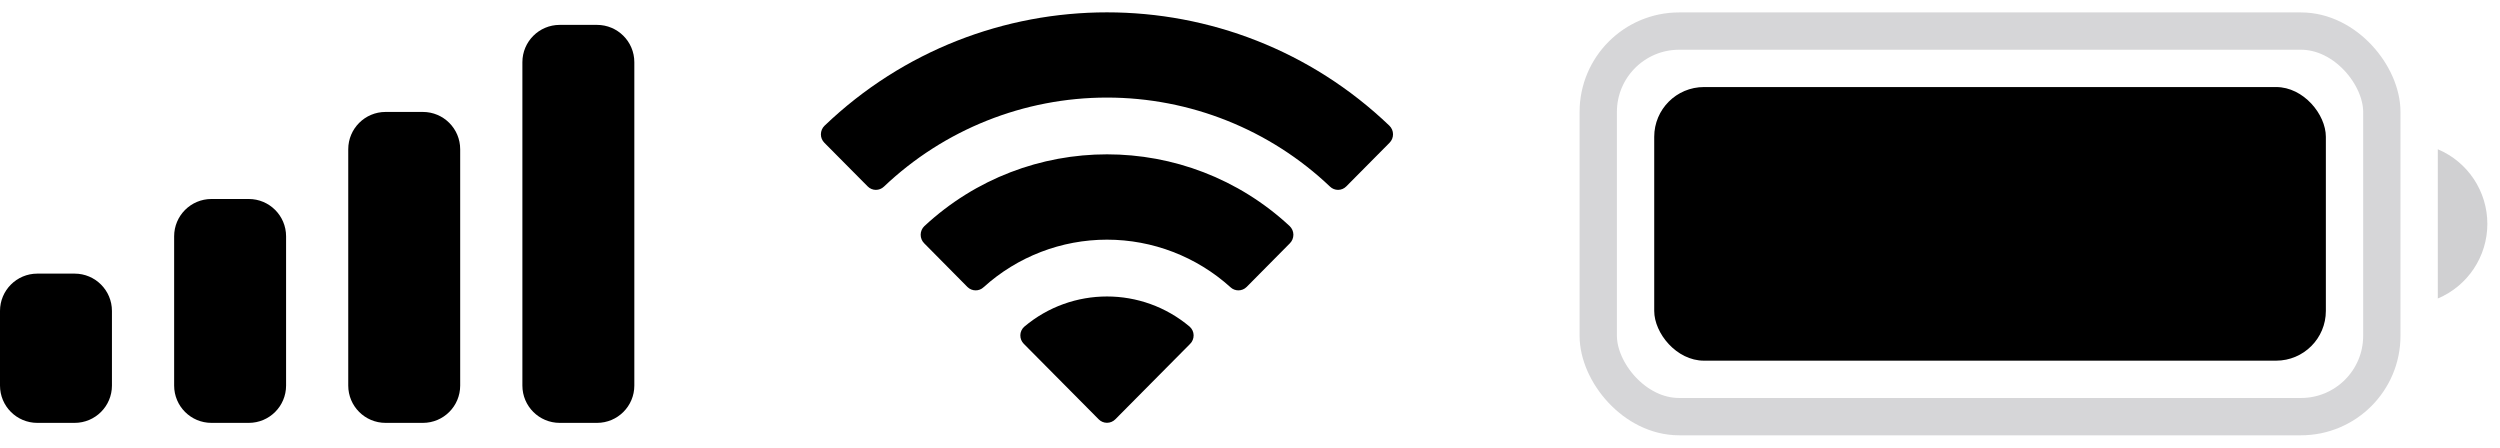<svg width="67" height="12" viewBox="0 0 67 12" fill="none" xmlns="http://www.w3.org/2000/svg">
<rect opacity="0.35" x="42.833" y="0.833" width="21" height="10.333" rx="2.167" stroke="#3C3C43" stroke-opacity="0.6"/>
<path opacity="0.4" d="M65.333 4V8C66.138 7.661 66.661 6.873 66.661 6C66.661 5.127 66.138 4.339 65.333 4Z" fill="#3C3C43" fill-opacity="0.6"/>
<rect x="44.333" y="2.333" width="18" height="7.333" rx="1.333" fill="black"/>
<path fill-rule="evenodd" clip-rule="evenodd" d="M29.667 2.615C31.892 2.615 34.032 3.469 35.644 5.001C35.765 5.119 35.959 5.118 36.079 4.997L37.239 3.827C37.3 3.766 37.334 3.684 37.333 3.598C37.333 3.512 37.298 3.43 37.237 3.37C33.005 -0.682 26.329 -0.682 22.097 3.37C22.035 3.43 22.001 3.512 22 3.598C21.999 3.684 22.033 3.766 22.094 3.827L23.255 4.997C23.374 5.118 23.568 5.119 23.69 5.001C25.302 3.469 27.442 2.615 29.667 2.615ZM29.667 6.423C30.889 6.423 32.068 6.877 32.974 7.696C33.097 7.813 33.29 7.81 33.409 7.691L34.569 6.52C34.63 6.459 34.663 6.376 34.663 6.289C34.662 6.203 34.626 6.12 34.564 6.06C31.805 3.495 27.532 3.495 24.773 6.06C24.71 6.12 24.675 6.203 24.674 6.289C24.673 6.376 24.707 6.459 24.768 6.52L25.927 7.691C26.047 7.81 26.24 7.813 26.362 7.696C27.268 6.877 28.445 6.423 29.667 6.423ZM31.989 8.984C31.991 9.071 31.957 9.155 31.895 9.216L29.89 11.238C29.831 11.297 29.751 11.331 29.667 11.331C29.583 11.331 29.503 11.297 29.445 11.238L27.439 9.216C27.377 9.155 27.343 9.071 27.345 8.984C27.346 8.898 27.384 8.815 27.449 8.757C28.729 7.675 30.605 7.675 31.886 8.757C31.95 8.815 31.988 8.898 31.989 8.984Z" fill="black"/>
<path fill-rule="evenodd" clip-rule="evenodd" d="M16 0.667H15C14.448 0.667 14 1.114 14 1.667V10.333C14 10.886 14.448 11.333 15 11.333H16C16.552 11.333 17 10.886 17 10.333V1.667C17 1.114 16.552 0.667 16 0.667ZM10.333 3H11.333C11.886 3 12.333 3.448 12.333 4V10.333C12.333 10.886 11.886 11.333 11.333 11.333H10.333C9.781 11.333 9.333 10.886 9.333 10.333V4C9.333 3.448 9.781 3 10.333 3ZM6.667 5.333H5.667C5.114 5.333 4.667 5.781 4.667 6.333V10.333C4.667 10.886 5.114 11.333 5.667 11.333H6.667C7.219 11.333 7.667 10.886 7.667 10.333V6.333C7.667 5.781 7.219 5.333 6.667 5.333ZM2 7.333H1C0.448 7.333 0 7.781 0 8.333V10.333C0 10.886 0.448 11.333 1 11.333H2C2.552 11.333 3 10.886 3 10.333V8.333C3 7.781 2.552 7.333 2 7.333Z" fill="black"/>
</svg>
